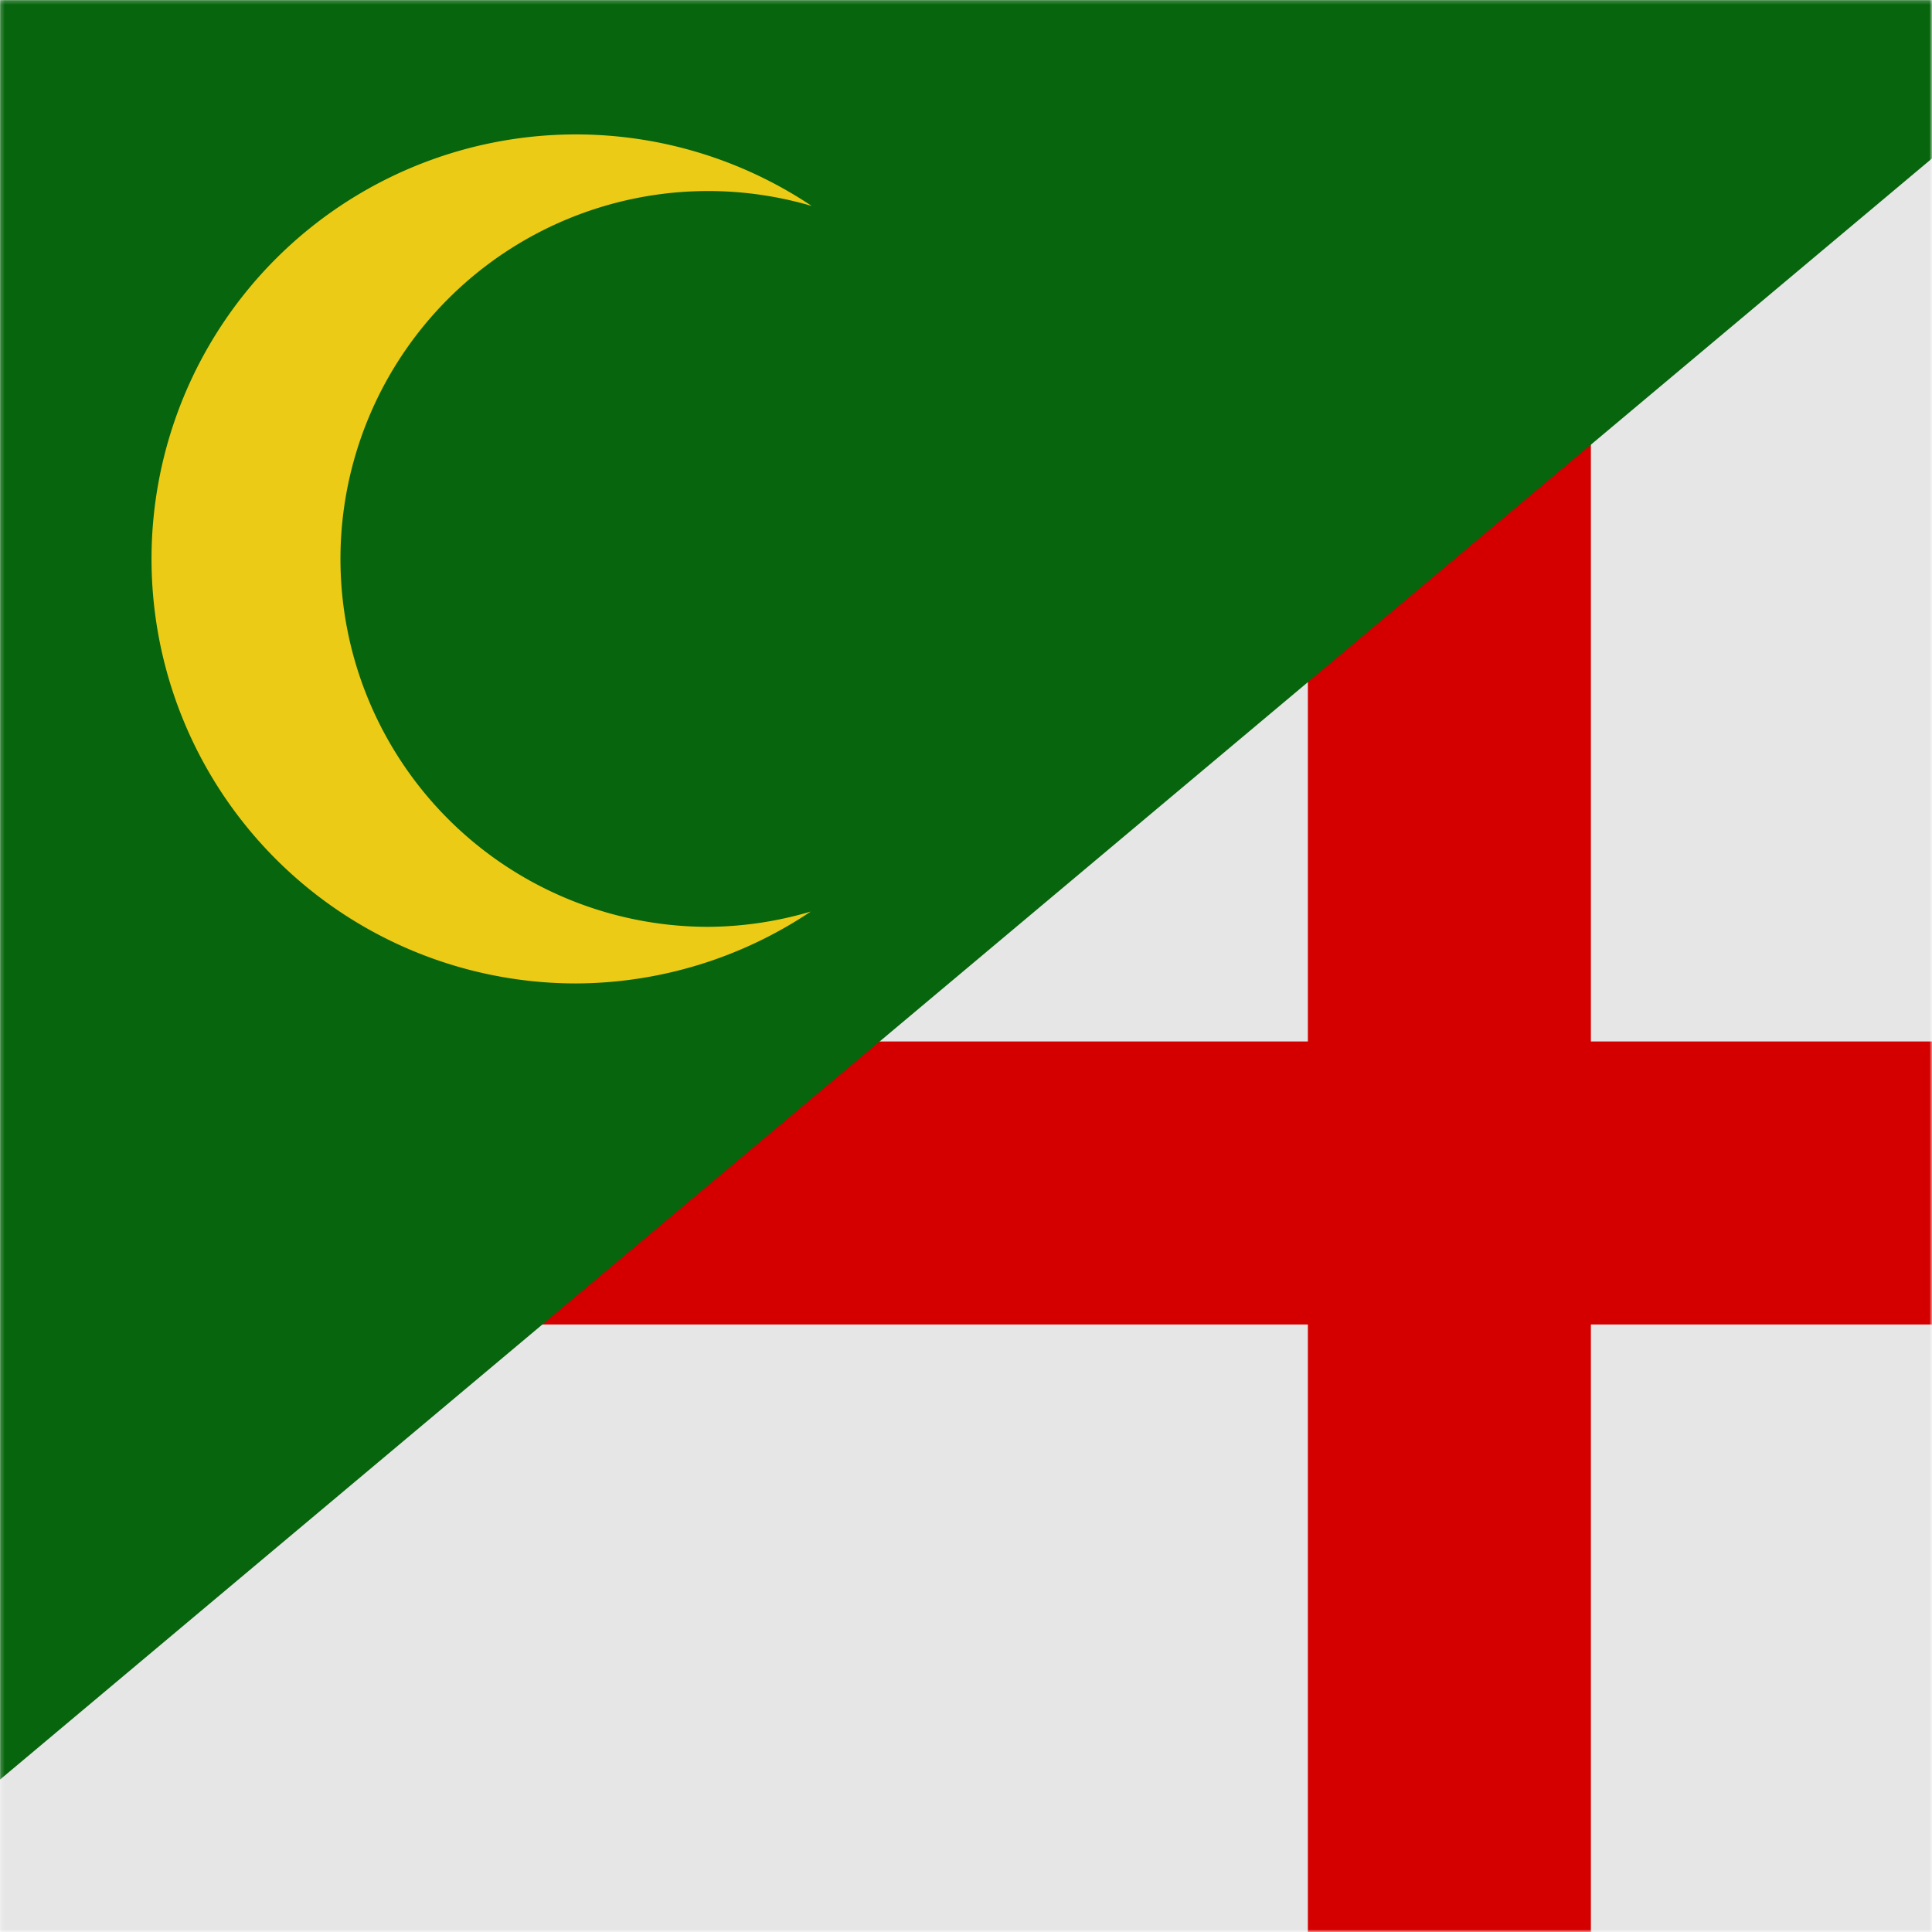 <?xml version="1.0" encoding="UTF-8" standalone="no"?>
<!-- Created with Inkscape (http://www.inkscape.org/) -->

<svg
        width="512"
        height="512"
        viewBox="0 0 512 512"
        version="1.1"
        id="svg5"
        inkscape:version="1.2.1 (8a69933317, 2022-10-28, custom)"
        sodipodi:docname="logo.svg"
        inkscape:export-filename="../70172f7d/mic-mono.svg"
        inkscape:export-xdpi="96"
        inkscape:export-ydpi="96"
        xmlns:inkscape="http://www.inkscape.org/namespaces/inkscape"
        xmlns:sodipodi="http://sodipodi.sourceforge.net/DTD/sodipodi-0.dtd"
        xmlns="http://www.w3.org/2000/svg"
>
  <sodipodi:namedview
          id="namedview7"
          pagecolor="#ffffff"
          bordercolor="#000000"
          borderopacity="0.25"
          inkscape:showpageshadow="2"
          inkscape:pageopacity="0.0"
          inkscape:pagecheckerboard="0"
          inkscape:deskcolor="#d1d1d1"
          inkscape:document-units="px"
          showgrid="false"
          showguides="true"
          inkscape:zoom="1.0882815"
          inkscape:cx="209.50462"
          inkscape:cy="240.28709"
          inkscape:window-width="1846"
          inkscape:window-height="1016"
          inkscape:window-x="0"
          inkscape:window-y="0"
          inkscape:window-maximized="1"
          inkscape:current-layer="layer1">
    <sodipodi:guide
            position="256,256"
            orientation="0.643,-0.766"
            id="guide382"
            inkscape:locked="false"
            inkscape:label=""
            inkscape:color="rgb(0,134,229)"/>
    <sodipodi:guide
            position="0,256"
            orientation="0,1"
            id="guide1308"
            inkscape:locked="false"
            inkscape:label=""
            inkscape:color="rgb(0,134,229)"/>
    <sodipodi:guide
            position="256,512"
            orientation="-1,0"
            id="guide1310"
            inkscape:locked="false"
            inkscape:label=""
            inkscape:color="rgb(0,134,229)"/>
    <sodipodi:guide
            position="420,397"
            orientation="0,1"
            id="guide1418"
            inkscape:locked="false"
            inkscape:label=""
            inkscape:color="rgb(0,134,229)"/>
  </sodipodi:namedview>
  <defs
          id="defs2">
    <filter
            id="mask-powermask-path-effect571_inverse"
            inkscape:label="filtermask-powermask-path-effect571"
            style="color-interpolation-filters:sRGB"
            height="100"
            width="100"
            x="-50"
            y="-50">
      <feColorMatrix
              id="mask-powermask-path-effect571_primitive1"
              values="1"
              type="saturate"
              result="fbSourceGraphic"/>
      <feColorMatrix
              id="mask-powermask-path-effect571_primitive2"
              values="-1 0 0 0 1 0 -1 0 0 1 0 0 -1 0 1 0 0 0 1 0 "
              in="fbSourceGraphic"/>
    </filter>
    <filter
            id="mask-powermask-path-effect1135_inverse"
            inkscape:label="filtermask-powermask-path-effect1135"
            style="color-interpolation-filters:sRGB"
            height="100"
            width="100"
            x="-50"
            y="-50">
      <feColorMatrix
              id="mask-powermask-path-effect1135_primitive1"
              values="1"
              type="saturate"
              result="fbSourceGraphic"/>
      <feColorMatrix
              id="mask-powermask-path-effect1135_primitive2"
              values="-1 0 0 0 1 0 -1 0 0 1 0 0 -1 0 1 0 0 0 1 0 "
              in="fbSourceGraphic"/>
    </filter>
    <mask
            maskUnits="userSpaceOnUse"
            id="mask1185">
      <rect
              style="display:inline;opacity:1;fill:#ffffff;fill-opacity:1"
              id="rect1187"
              width="512"
              height="512"
              x="0"
              y="0"/>
    </mask>
  </defs>
  <g
          inkscape:label="Normal Size"
          inkscape:groupmode="layer"
          id="layer1"
          style="display:inline"
          mask="url(#mask1185)">
    <rect
            style="fill:#e6e6e6;fill-opacity:1"
            id="rect384-8"
            width="705.295"
            height="371.905"
            x="-368.251"
            y="-728.988"
            transform="rotate(140)"
            inkscape:label="white-bg"/>
    <rect
            style="fill:#d40000;fill-opacity:1"
            id="rect1249"
            width="75"
            height="512"
            x="346.6"
            y="1.576"/>
    <rect
            style="fill:#d40000;fill-opacity:1"
            id="rect1305"
            width="512"
            height="75"
            x="0"
            y="276"/>
    <rect
            style="fill:#07650d;fill-opacity:1"
            id="rect384"
            width="705.295"
            height="371.905"
            x="-394.74"
            y="-361.274"
            transform="rotate(140)"
            inkscape:label="green-bg"/>
    <g
            id="g1199"
            inkscape:label="moon"
            transform="matrix(0.75,0,0,0.75,10.027,8.895)">
      <path
              id="path1196"
              style="fill:#eccb16;fill-opacity:1"
              inkscape:label="moon-bg"
              d="M 190.172,35.637 A 150,150 0 0 0 40.172,185.637 a 150,150 0 0 0 150,150 150,150 0 0 0 82.947,-25.406 130,130 0 0 1 -36.188,5.406 130,130 0 0 1 -130,-130 130,130 0 0 1 130,-130 130,130 0 0 1 36.527,5.283 150,150 0 0 0 -83.287,-25.283 z"/>
    </g>
  </g>
  <g
          inkscape:label="Small Size"
          inkscape:groupmode="layer"
          id="layer1-6"
          transform="matrix(0.628,0,0,0.628,104.877,103.695)"
          style="display:none">
    <rect
            style="fill:#e6e6e6;fill-opacity:1"
            id="rect384-8-0"
            width="705.295"
            height="371.905"
            x="-368.251"
            y="-728.988"
            transform="rotate(140)"
            inkscape:label="white-bg"/>
    <rect
            style="fill:#d40000;fill-opacity:1"
            id="rect1249-5"
            width="75"
            height="512"
            x="346.6"
            y="1.576"/>
    <rect
            style="fill:#d40000;fill-opacity:1"
            id="rect1305-2"
            width="512"
            height="75"
            x="0"
            y="276"/>
    <rect
            style="fill:#07650d;fill-opacity:1"
            id="rect384-9"
            width="705.295"
            height="371.905"
            x="-394.74"
            y="-361.274"
            transform="rotate(140)"
            inkscape:label="green-bg"/>
    <g
            id="g1199-6"
            inkscape:label="moon"
            transform="matrix(0.75,0,0,0.75,10.027,8.895)">
      <path
              id="path1196-2"
              style="fill:#eccb16;fill-opacity:1"
              inkscape:label="moon-bg"
              d="M 190.172,35.637 A 150,150 0 0 0 40.172,185.637 a 150,150 0 0 0 150,150 150,150 0 0 0 82.947,-25.406 130,130 0 0 1 -36.188,5.406 130,130 0 0 1 -130,-130 130,130 0 0 1 130,-130 130,130 0 0 1 36.527,5.283 150,150 0 0 0 -83.287,-25.283 z"/>
    </g>
    <path
            id="rect2368"
            style="opacity:1;fill:#000000;fill-opacity:1"
            d="M 0,0 V 512 H 512 V 0 Z M 256,85.336 A 170.665,170.665 0 0 1 426.664,256 170.665,170.665 0 0 1 256,426.664 170.665,170.665 0 0 1 85.336,256 170.665,170.665 0 0 1 256,85.336 Z"
            transform="matrix(1.593,0,0,1.593,-167.06,-165.178)"/>
  </g>
  <g
          inkscape:label="Mono"
          inkscape:groupmode="layer"
          id="layer1-6-4"
          transform="matrix(0.628,0,0,0.628,104.476,104.847)"
          style="display:none">
    <rect
            style="fill:#e6e6e6;fill-opacity:1"
            id="rect384-8-0-9"
            width="1250.794"
            height="595.345"
            x="-605.383"
            y="-932.078"
            transform="rotate(140)"
            inkscape:label="white-bg"/>
    <rect
            style="fill:#000000;fill-opacity:1;stroke-width:1.393"
            id="rect1249-5-8"
            width="75"
            height="993.534"
            x="346.6"
            y="-231.564"/>
    <rect
            style="fill:#000000;fill-opacity:1;stroke-width:1.43"
            id="rect1305-2-3"
            width="1046.725"
            height="75"
            x="-294.164"
            y="276"/>
    <rect
            style="fill:#000000;fill-opacity:1"
            id="rect384-9-0"
            width="1300.234"
            height="663.844"
            x="-653.634"
            y="-339.216"
            transform="rotate(140)"
            inkscape:label="green-bg"/>
    <g
            id="g1199-6-2"
            inkscape:label="moon"
            transform="matrix(0.75,0,0,0.75,10.027,8.895)"
            style="fill:#ffffff">
      <path
              id="path1196-2-1"
              style="fill:#ffffff;fill-opacity:1"
              inkscape:label="moon-bg"
              d="M 190.172,35.637 A 150,150 0 0 0 40.172,185.637 a 150,150 0 0 0 150,150 150,150 0 0 0 82.947,-25.406 130,130 0 0 1 -36.188,5.406 130,130 0 0 1 -130,-130 130,130 0 0 1 130,-130 130,130 0 0 1 36.527,5.283 150,150 0 0 0 -83.287,-25.283 z"/>
    </g>
    <path
            id="rect2368-4"
            style="display:none;opacity:0.356;fill:#0000ff;fill-opacity:1"
            d="M 0,0 V 512 H 512 V 0 Z M 256,85.336 A 170.665,170.665 0 0 1 426.664,256 170.665,170.665 0 0 1 256,426.664 170.665,170.665 0 0 1 85.336,256 170.665,170.665 0 0 1 256,85.336 Z"
            transform="matrix(1.593,0,0,1.593,-167.06,-165.178)"/>
  </g>
</svg>

